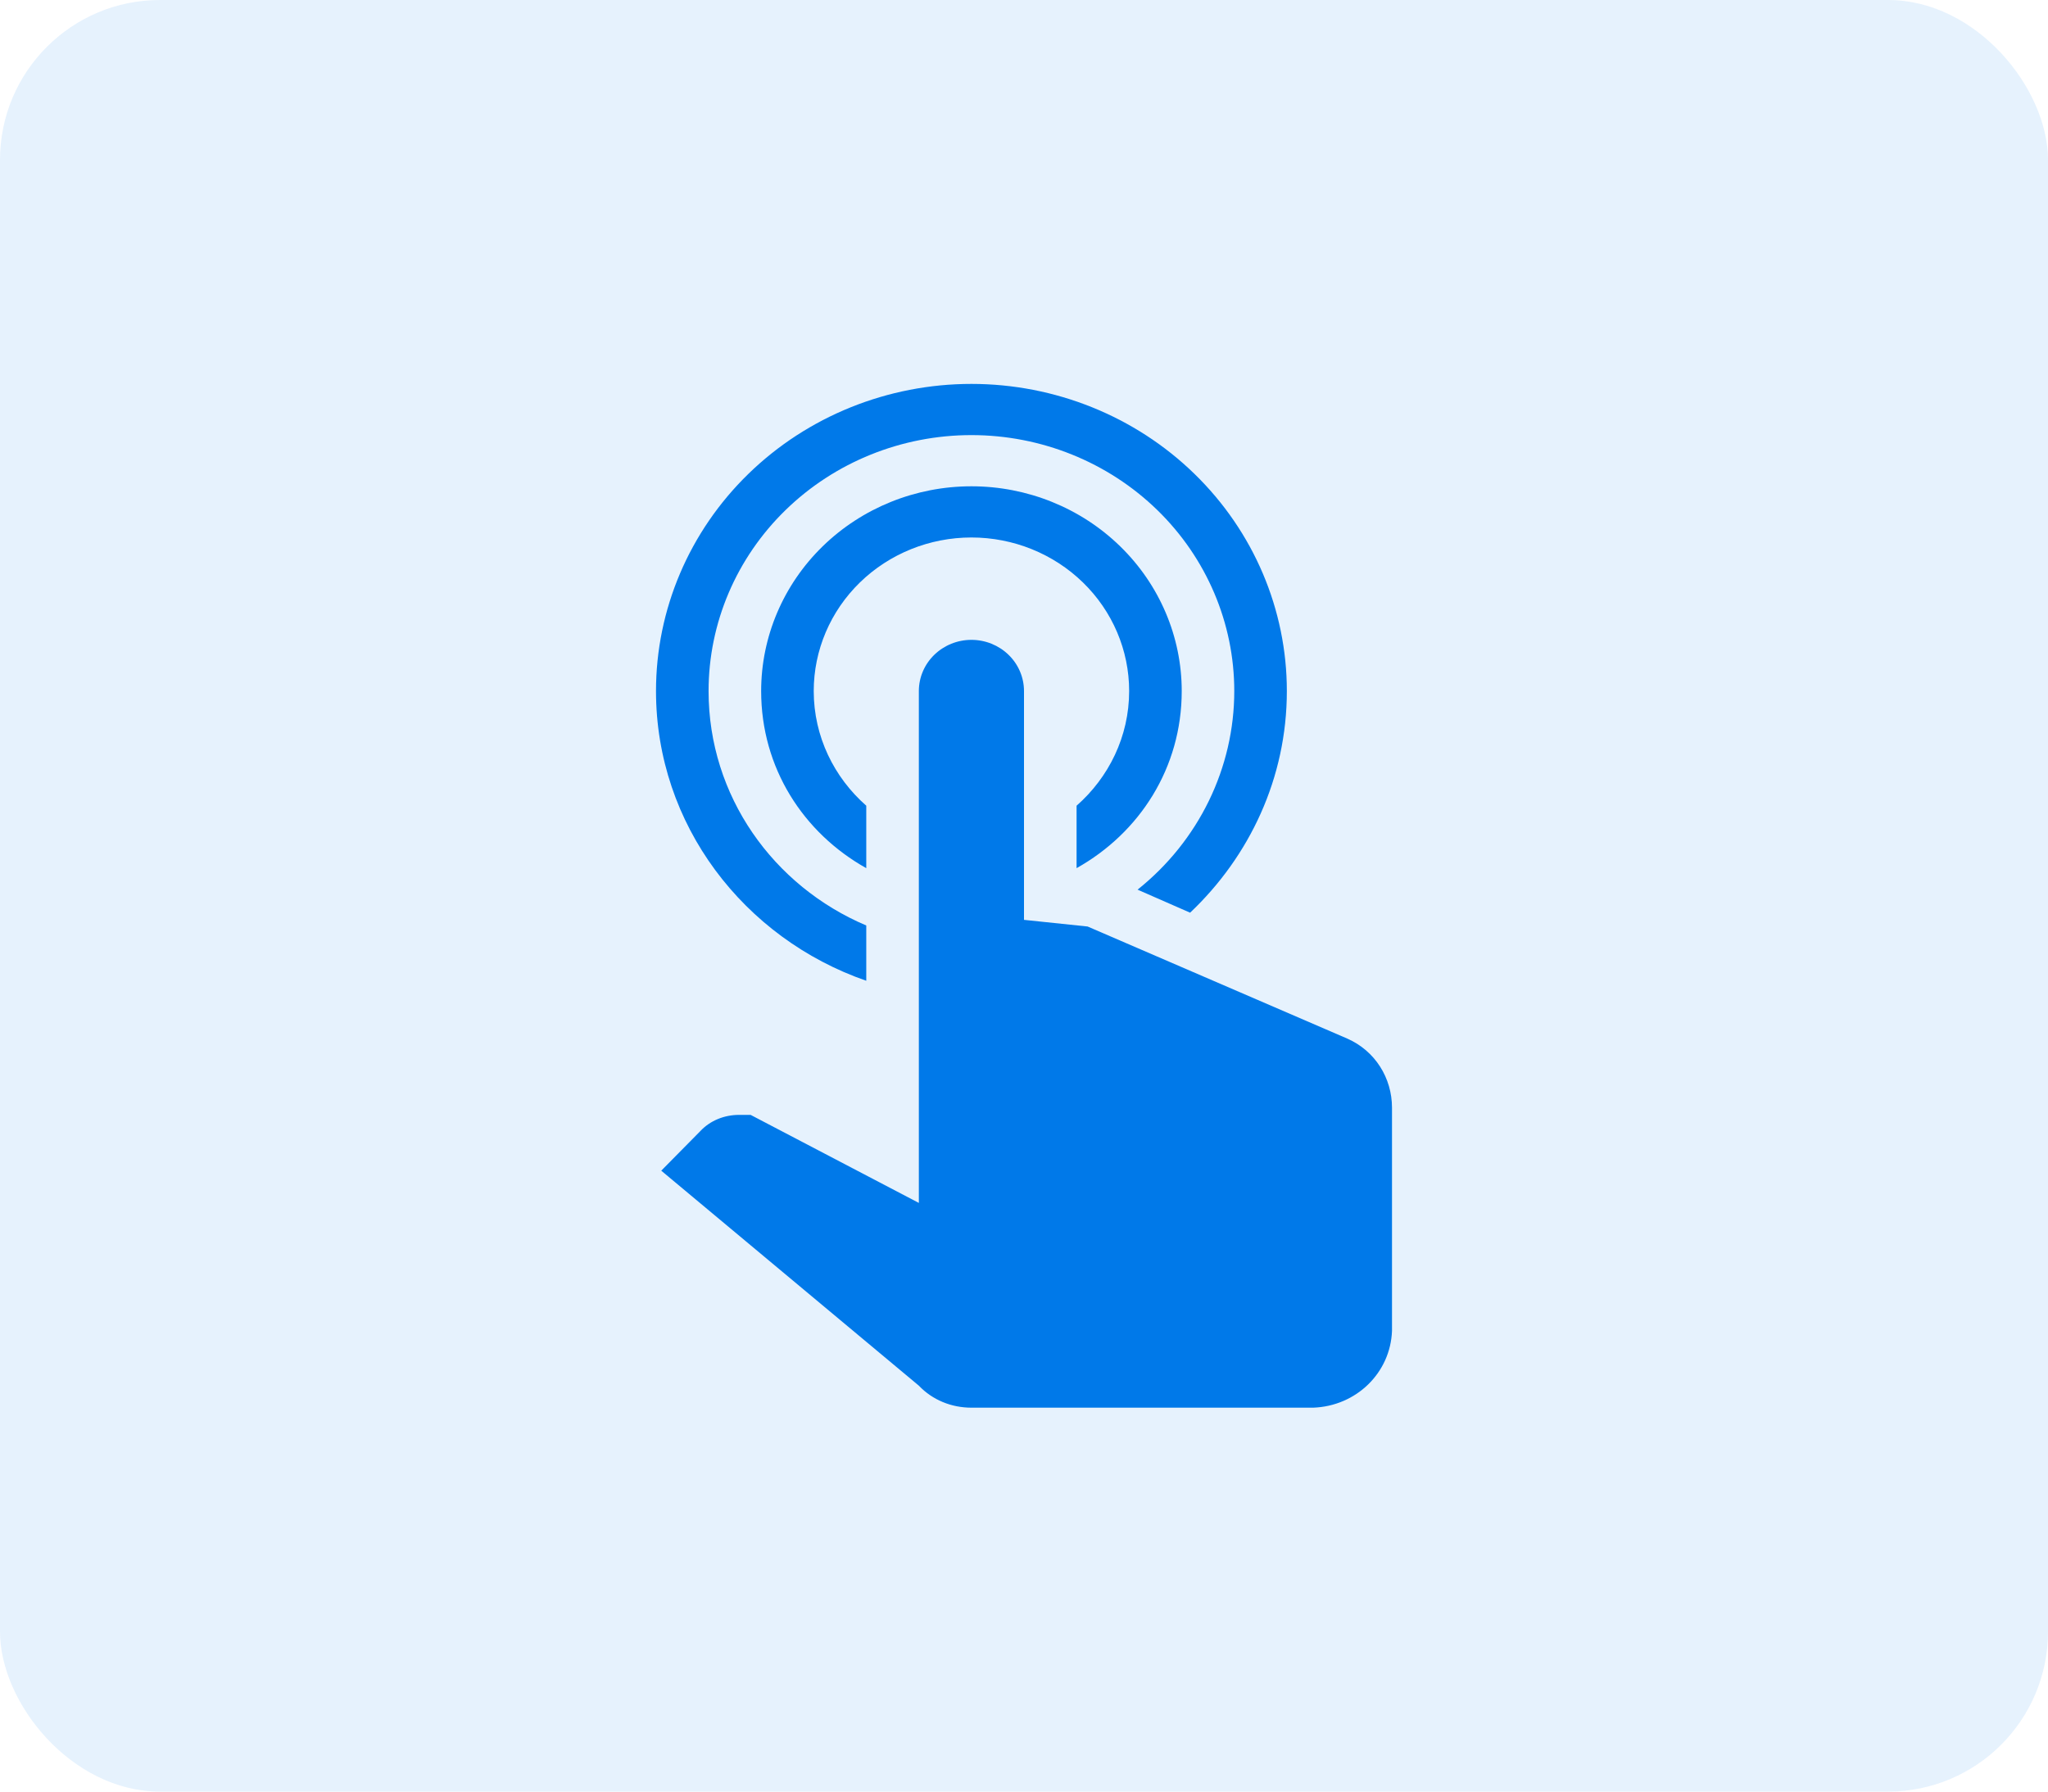 <svg width="64" height="56" viewBox="0 0 64 56" fill="none" xmlns="http://www.w3.org/2000/svg">
<rect width="64" height="56" rx="5" fill="#0079E9" fill-opacity="0.1"/>
<path d="M28.714 21.6C28.714 21.176 28.887 20.769 29.195 20.469C29.504 20.169 29.921 20 30.357 20C30.793 20 31.211 20.169 31.519 20.469C31.827 20.769 32 21.176 32 21.6V28.752L33.988 28.96L42.104 32.464C42.974 32.848 43.5 33.696 43.5 34.624V41.6C43.451 42.912 42.383 43.952 41.036 44H30.357C29.733 44 29.141 43.76 28.714 43.312L20.664 36.592L21.88 35.36C22.192 35.024 22.636 34.848 23.096 34.848H23.457L28.714 37.6V21.6ZM30.357 15.2C32.1 15.2 33.772 15.874 35.004 17.075C36.236 18.275 36.929 19.903 36.929 21.6C36.929 24 35.614 26.032 33.643 27.136V25.184C34.645 24.304 35.286 23.024 35.286 21.6C35.286 20.327 34.767 19.106 33.842 18.206C32.918 17.306 31.664 16.8 30.357 16.8C29.05 16.8 27.796 17.306 26.872 18.206C25.948 19.106 25.429 20.327 25.429 21.6C25.429 23.024 26.069 24.304 27.071 25.184V27.136C25.1 26.032 23.786 24 23.786 21.6C23.786 19.903 24.478 18.275 25.71 17.075C26.943 15.874 28.614 15.2 30.357 15.2ZM30.357 12C32.971 12 35.479 13.011 37.327 14.812C39.176 16.612 40.214 19.054 40.214 21.6C40.214 24.32 39.048 26.768 37.191 28.528L35.549 27.808C36.493 27.055 37.253 26.108 37.776 25.035C38.299 23.961 38.571 22.788 38.571 21.6C38.571 19.478 37.706 17.443 36.166 15.943C34.625 14.443 32.536 13.6 30.357 13.6C28.179 13.6 26.089 14.443 24.549 15.943C23.008 17.443 22.143 19.478 22.143 21.6C22.143 24.88 24.164 27.696 27.071 28.928V30.656C23.244 29.328 20.5 25.776 20.5 21.6C20.5 19.054 21.538 16.612 23.387 14.812C25.236 13.011 27.743 12 30.357 12Z" fill="#0079E9"/>
</svg>
